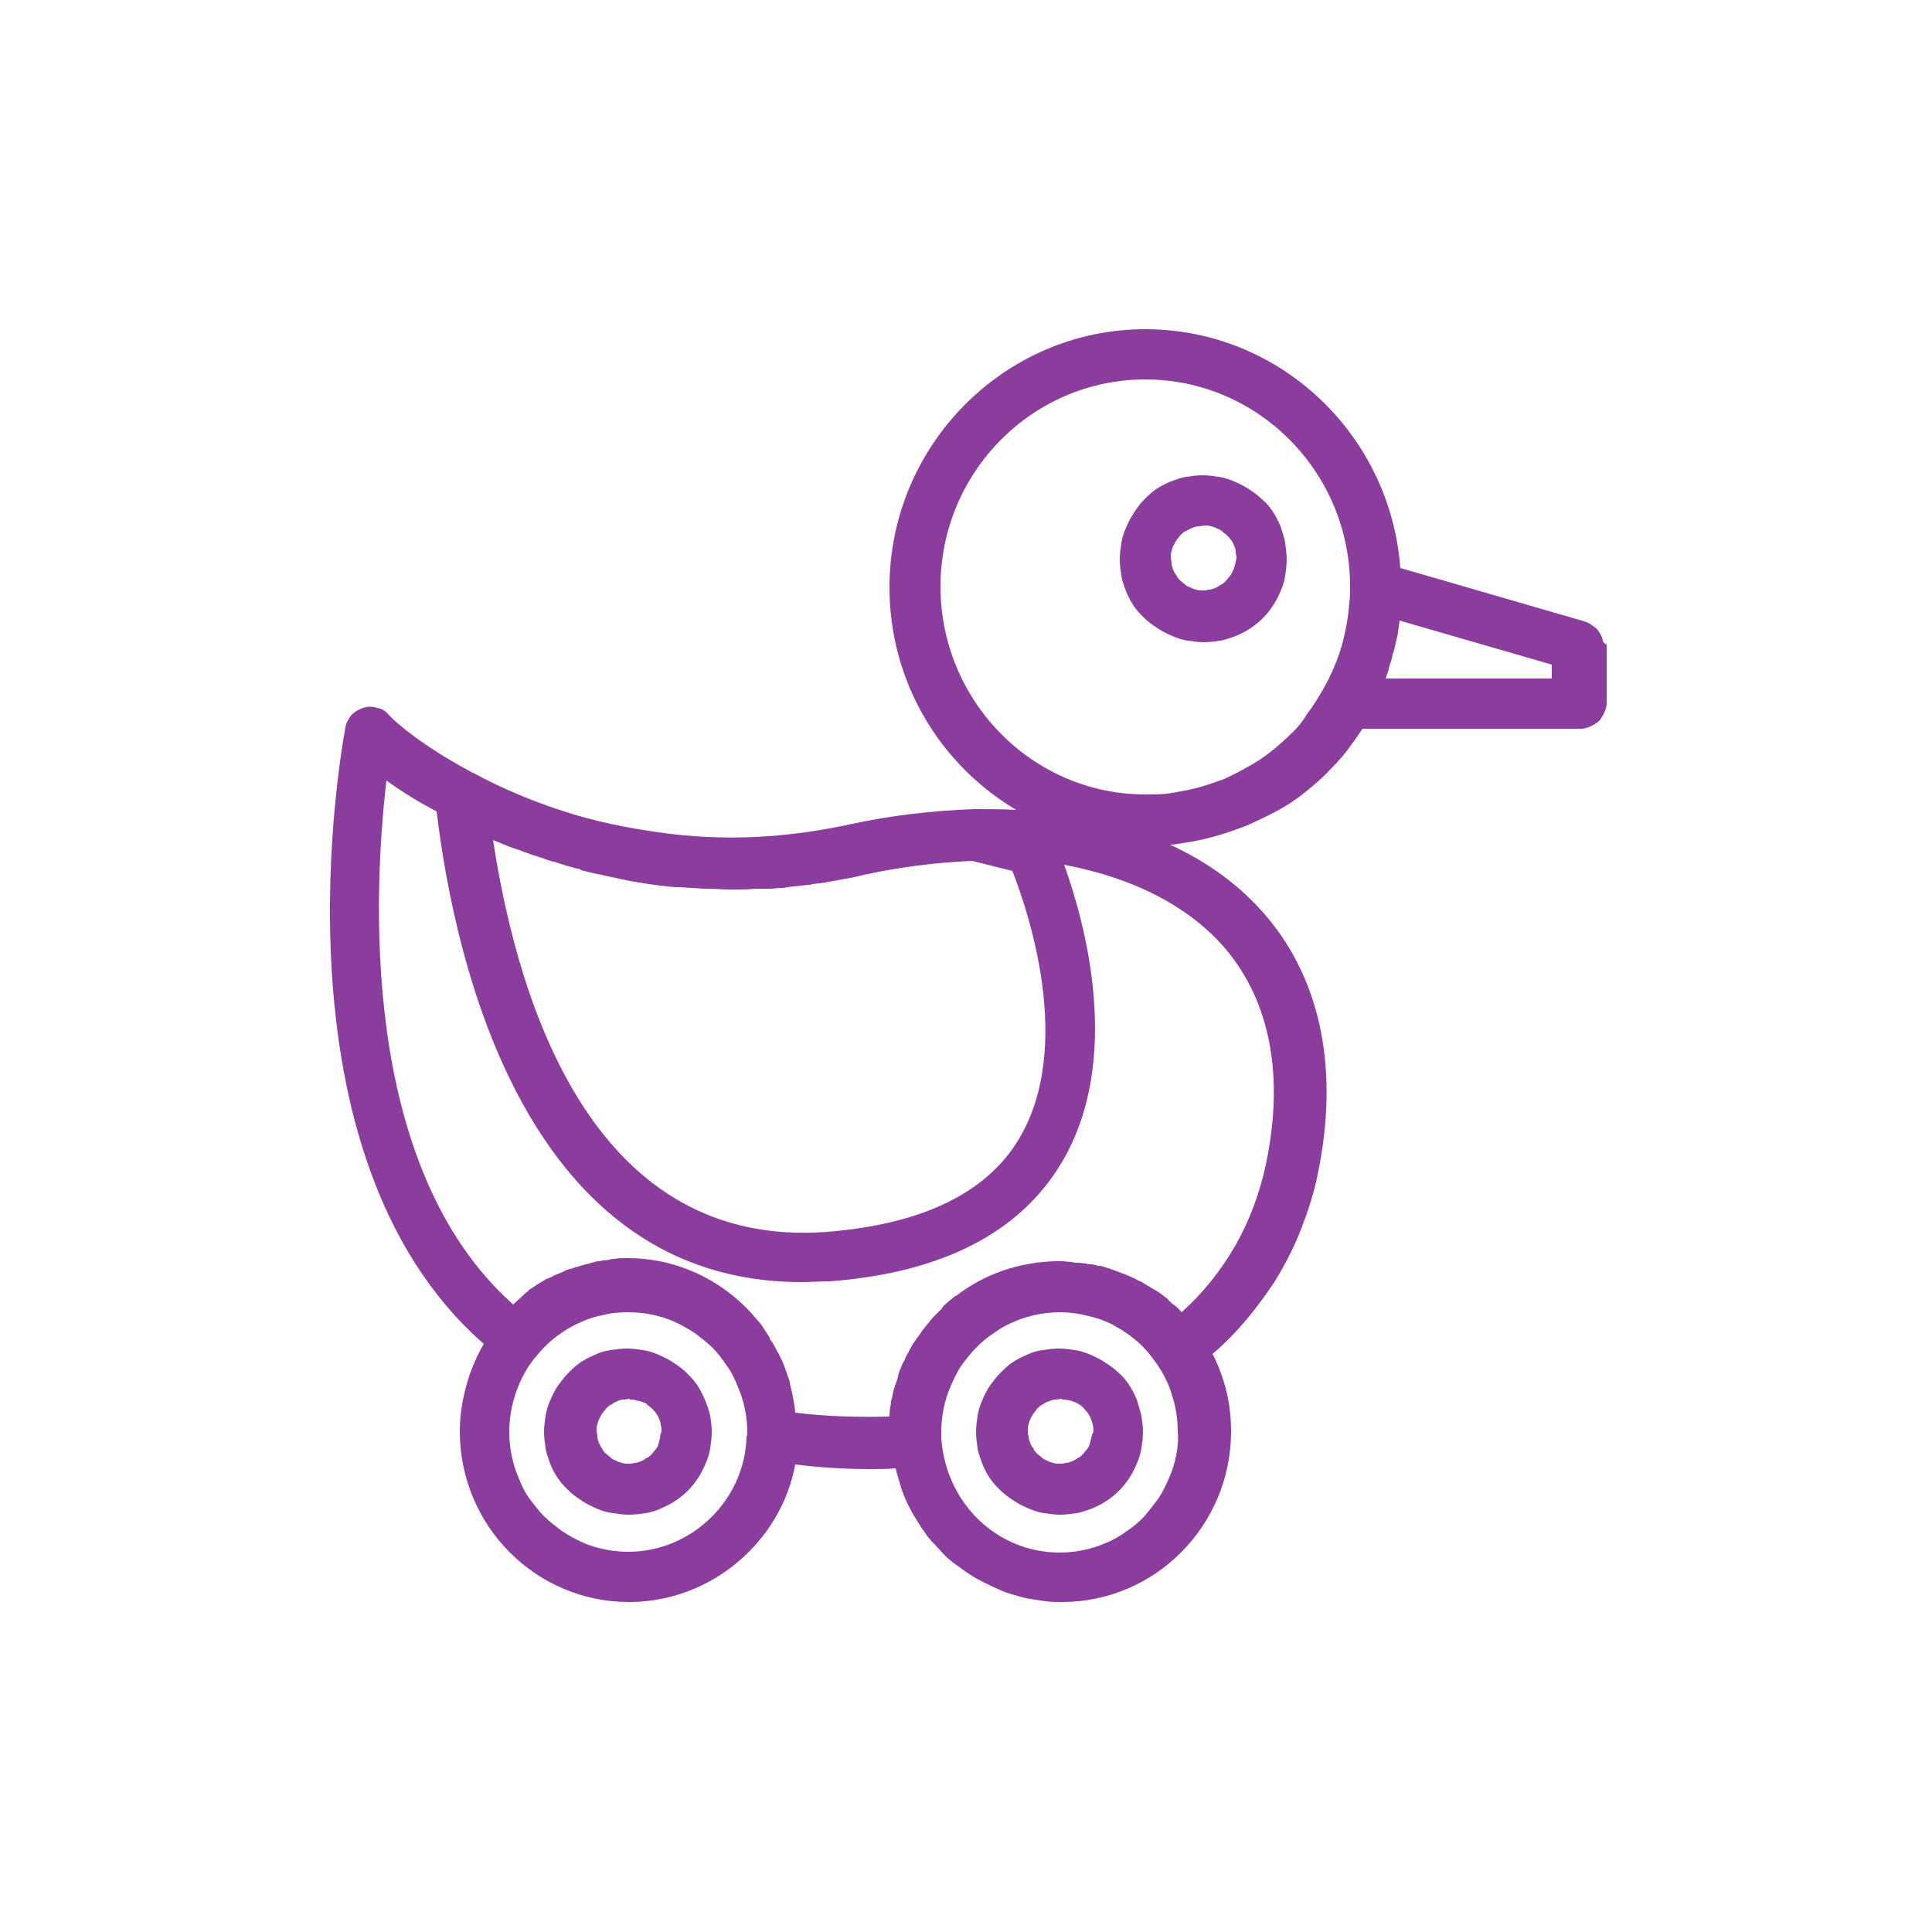 <?xml version="1.0" encoding="utf-8"?>
<!-- Generator: Adobe Illustrator 25.3.1, SVG Export Plug-In . SVG Version: 6.00 Build 0)  -->
<svg version="1.1" id="Camada_1" xmlns="http://www.w3.org/2000/svg" xmlns:xlink="http://www.w3.org/1999/xlink" x="0px" y="0px"
	 viewBox="0 0 250 250" style="enable-background:new 0 0 250 250;" xml:space="preserve">
<style type="text/css">
	.st0{fill:#8A3D9C;}
</style>
<g>
	<path class="st0" d="M207.3,82.5c-0.1-0.3-0.3-0.6-0.5-0.9c-0.2-0.3-0.5-0.5-0.8-0.7c-0.3-0.2-0.6-0.4-1-0.5l-23.8-6.9
		c-1.3-17.3-15.6-30.9-33-30.9c-18.2,0-33.1,15-33.1,33.4c0,12.3,6.6,23,16.4,28.8c-1.7-0.1-3.5-0.1-5.3-0.1c-0.1,0-0.1,0-0.2,0
		c-5.3,0.2-10.6,0.8-15.7,1.9c-4.1,0.9-8.3,1.5-12.5,1.7c-4.2,0.2-8.4,0-12.6-0.6S77,106.3,73,105c-4-1.3-7.9-2.9-11.6-4.9
		c-0.1-0.1-0.3-0.1-0.4-0.2c-6.2-3.3-9.8-6.4-10.7-7.4c-0.4-0.5-0.9-0.8-1.5-0.9c-0.6-0.2-1.2-0.2-1.8,0c-0.6,0.2-1.1,0.5-1.5,0.9
		c-0.4,0.5-0.7,1-0.8,1.6c-0.4,2.3-10.3,55.1,17.9,79.8c-0.7,1.2-1.3,2.5-1.8,3.9c-0.8,2.4-1.3,4.8-1.3,7.4
		c0,12.2,9.8,22.1,21.9,22.1c10.7,0,19.7-7.9,21.5-17.8c3.2,0.4,6.5,0.6,9.8,0.6c1.1,0,2.1,0,3.2-0.1c0.1,0.3,0.1,0.6,0.2,0.8
		c0.2,0.7,0.4,1.3,0.6,2c0.2,0.6,0.5,1.3,0.8,1.9c0.3,0.6,0.6,1.2,1,1.8c0.4,0.6,0.7,1.2,1.1,1.7c0.4,0.6,0.8,1.1,1.3,1.6
		c0.5,0.5,0.9,1,1.4,1.5c0.5,0.5,1,0.9,1.6,1.3c0.5,0.4,1.1,0.8,1.7,1.2c0.6,0.4,1.2,0.7,1.8,1c0.6,0.3,1.2,0.6,1.9,0.9
		c0.6,0.3,1.3,0.5,2,0.7c0.7,0.2,1.3,0.4,2,0.5c0.7,0.1,1.4,0.2,2,0.3c0.7,0.1,1.4,0.1,2.1,0.1c12.1,0,21.9-9.9,21.9-22.1
		c0-2.2-0.3-4.4-1-6.6c-0.4-1.2-0.8-2.3-1.4-3.4c1.2-1,2.3-2.1,3.4-3.3c1.7-1.9,3.2-3.9,4.6-6c1.3-2.1,2.5-4.4,3.4-6.7
		c0.9-2.3,1.7-4.7,2.2-7.2c2.8-13.4,0.5-25-6.6-33.4c-3.3-3.9-7.5-7-12.5-9.3c0.5,0,1.1-0.1,1.6-0.2c1.4-0.2,2.9-0.5,4.3-0.9
		c1.4-0.4,2.8-0.9,4.1-1.4c1.3-0.6,2.6-1.2,3.9-1.9c1.3-0.7,2.5-1.5,3.6-2.4c1.1-0.9,2.2-1.8,3.2-2.9c1-1,2-2.1,2.8-3.3
		c0.5-0.6,0.9-1.3,1.4-2h28.2c0.4,0,0.9-0.1,1.3-0.3c0.4-0.2,0.8-0.4,1.1-0.7c0.3-0.3,0.5-0.7,0.7-1.1c0.2-0.4,0.3-0.8,0.3-1.3v-7.5
		C207.4,83.2,207.4,82.9,207.3,82.5z M63.8,108.7c0.7,0.3,1.5,0.6,2.2,0.9c0.3,0.1,0.6,0.2,0.9,0.3c0.6,0.2,1.3,0.5,1.9,0.7
		c0.4,0.1,0.9,0.3,1.3,0.4c0.3,0.1,0.5,0.2,0.8,0.3c0.3,0.1,0.6,0.2,0.8,0.2c0.5,0.2,1,0.3,1.5,0.5c0.5,0.1,1,0.3,1.5,0.4
		c0.2,0,0.4,0.1,0.5,0.2c0.4,0.1,0.8,0.2,1.2,0.3c0.4,0.1,0.9,0.2,1.4,0.3c0.8,0.2,1.5,0.3,2.3,0.5c0.3,0.1,0.6,0.1,0.9,0.2
		c2.1,0.4,4.2,0.7,6.3,0.9c0.1,0,0.2,0,0.3,0c0.2,0,0.3,0,0.5,0c1,0.1,1.9,0.1,2.9,0.2c0.2,0,0.5,0,0.7,0c0.9,0,1.8,0.1,2.6,0.1
		c0.3,0,0.5,0,0.8,0c0.9,0,1.7,0,2.6-0.1c0.1,0,0.3,0,0.4,0c0.1,0,0.3,0,0.4,0c0.4,0,0.8,0,1.1,0c0.5,0,1-0.1,1.5-0.1
		c0.2,0,0.5,0,0.7-0.1c0.9-0.1,1.9-0.2,2.8-0.3c0.2,0,0.3,0,0.5-0.1c1.1-0.1,2.2-0.3,3.3-0.5c0,0,0,0,0,0c1.1-0.2,2.3-0.4,3.4-0.7
		c4.6-1,9.3-1.6,14-1.8l5.2,1.3c2,5.1,8,22.6,0.9,34.6c-4.2,7.1-12.6,11.1-24.8,12.1C77.2,161.7,67.2,130.9,63.8,108.7
		C63.8,108.6,63.8,108.7,63.8,108.7z M81.3,200.8c-1,0-2-0.1-3-0.3c-1-0.2-2-0.5-2.9-0.9c-0.9-0.4-1.8-0.9-2.7-1.5
		c-0.8-0.6-1.6-1.2-2.3-1.9c-0.7-0.7-1.3-1.5-1.9-2.3c-0.6-0.8-1-1.7-1.4-2.7c-0.4-0.9-0.7-1.9-0.9-2.9c-0.2-1-0.3-2-0.3-3
		c0-1.8,0.3-3.5,0.9-5.2c0.6-1.7,1.4-3.2,2.5-4.5c0,0,0.1-0.1,0.1-0.1c0.7-0.9,1.5-1.7,2.4-2.4c0.9-0.7,1.8-1.3,2.9-1.8
		c1-0.5,2.1-0.9,3.2-1.1c1.1-0.3,2.2-0.4,3.4-0.4c1,0,2,0.1,3,0.3c1,0.2,2,0.5,2.9,0.9c0.9,0.4,1.8,0.9,2.7,1.5
		c0.8,0.6,1.6,1.2,2.3,1.9c0.7,0.7,1.3,1.5,1.9,2.4c0.6,0.8,1,1.7,1.4,2.7c0.4,0.9,0.7,1.9,0.9,2.9c0.2,1,0.3,2,0.3,3h0
		c0,0.2,0,0.3-0.1,0.5l0,0C96.4,194.1,89.5,200.8,81.3,200.8z M152.2,188.3c-0.2,1-0.5,2-0.9,2.9c-0.4,0.9-0.8,1.8-1.4,2.7
		c-0.6,0.8-1.2,1.6-1.9,2.4c-0.7,0.7-1.5,1.4-2.3,1.9c-0.8,0.6-1.7,1.1-2.7,1.5c-0.9,0.4-1.9,0.7-2.9,0.9c-1,0.2-2,0.3-3,0.3
		c-8,0-14.7-6.3-15.3-14.8c0,0,0,0,0-0.1c0-0.2,0-0.5,0-0.7c0-1,0.1-2,0.3-3c0.2-1,0.5-2,0.9-2.9c0.4-0.9,0.8-1.8,1.4-2.7
		c0.6-0.8,1.2-1.6,1.9-2.3c0.7-0.7,1.5-1.4,2.3-1.9c0.8-0.6,1.7-1.1,2.7-1.5c0.9-0.4,1.9-0.7,2.9-0.9c1-0.2,2-0.3,3-0.3
		c1.2,0,2.5,0.2,3.7,0.5c1.2,0.3,2.4,0.7,3.4,1.3c1.1,0.6,2.1,1.3,3,2.1c0.9,0.8,1.7,1.8,2.4,2.8c0.9,1.3,1.6,2.7,2,4.2
		c0.5,1.5,0.7,3.1,0.7,4.6C152.5,186.3,152.4,187.3,152.2,188.3z M158.6,122.8c5.8,6.9,7.6,16.5,5.2,27.9c-0.8,3.7-2.1,7.2-3.9,10.4
		c-1.9,3.3-4.2,6.2-7,8.7c0,0-0.1-0.1-0.1-0.1c-0.3-0.4-0.7-0.7-1.1-1c-0.1-0.1-0.2-0.1-0.2-0.2c-0.1-0.1-0.3-0.2-0.4-0.4
		c-0.5-0.4-1-0.8-1.5-1.1c0,0,0,0,0,0c-0.1,0-0.1-0.1-0.2-0.1c-0.5-0.3-1-0.6-1.5-0.9c-0.1-0.1-0.3-0.2-0.4-0.2
		c-0.1,0-0.1-0.1-0.2-0.1c-0.5-0.3-1-0.5-1.5-0.7c-0.1,0-0.1-0.1-0.2-0.1c-0.1,0-0.2-0.1-0.3-0.1c-0.5-0.2-1-0.4-1.6-0.6
		c-0.2-0.1-0.4-0.1-0.6-0.2c-0.3-0.1-0.6-0.2-0.9-0.2c-0.2,0-0.3-0.1-0.5-0.1c-0.1,0-0.3-0.1-0.4-0.1c-0.1,0-0.2,0-0.3,0
		c-0.5-0.1-1.1-0.2-1.6-0.2c-0.2,0-0.5,0-0.7-0.1c-0.4,0-0.9-0.1-1.3-0.1c-0.1,0-0.3,0-0.4,0c-0.1,0-0.2,0-0.3,0
		c-4.9,0.1-9.4,1.7-13,4.5c0,0,0,0-0.1,0c0,0-0.1,0.1-0.1,0.1c-0.5,0.4-0.9,0.7-1.3,1.1c0,0-0.1,0.1-0.1,0.1
		c-0.1,0.1-0.2,0.2-0.2,0.3c-0.3,0.3-0.6,0.6-0.8,0.8c-0.1,0.1-0.2,0.2-0.4,0.4c-0.1,0.2-0.3,0.3-0.4,0.5c-0.1,0.2-0.3,0.3-0.4,0.5
		c-0.2,0.2-0.3,0.4-0.5,0.6c-0.1,0.2-0.3,0.4-0.4,0.6c-0.1,0.1-0.2,0.3-0.3,0.4c-0.2,0.2-0.3,0.5-0.5,0.7c-0.1,0.2-0.3,0.5-0.4,0.7
		c-0.1,0.1-0.1,0.2-0.2,0.4c-0.1,0.2-0.3,0.5-0.4,0.7c-0.1,0.3-0.2,0.6-0.4,0.8c0,0.1-0.1,0.2-0.1,0.3c-0.1,0.2-0.2,0.5-0.3,0.7
		c-0.1,0.3-0.2,0.5-0.2,0.8c-0.1,0.2-0.1,0.4-0.2,0.6c-0.1,0.2-0.1,0.4-0.2,0.5c0,0.1,0,0.2-0.1,0.3c-0.1,0.5-0.2,0.9-0.3,1.4
		c0,0.1-0.1,0.2-0.1,0.3c0,0.1,0,0.2,0,0.2c-0.1,0.6-0.2,1.1-0.2,1.7c0,0,0,0.1,0,0.1c-4.1,0.1-8.1,0-12.2-0.5
		c-0.1-1.3-0.4-2.6-0.7-3.8c0,0,0-0.1,0-0.1c0,0,0,0,0-0.1c-0.2-0.6-0.4-1.1-0.6-1.7c0-0.1-0.1-0.2-0.1-0.3c-0.2-0.5-0.4-1-0.7-1.5
		c0-0.1,0-0.1-0.1-0.2c0-0.1-0.1-0.1-0.1-0.2c-0.3-0.5-0.5-1-0.8-1.4c-0.1-0.1-0.2-0.2-0.2-0.4c-0.3-0.5-0.6-0.9-0.9-1.4
		c0,0,0-0.1-0.1-0.1c0-0.1-0.1-0.1-0.1-0.2c-0.4-0.5-0.8-0.9-1.2-1.4c0,0,0,0,0,0c-4-4.4-9.7-7.2-16.1-7.2c0,0,0,0,0,0c0,0,0,0,0,0
		c0,0,0,0-0.1,0c-0.5,0-1.1,0-1.6,0.1c-0.2,0-0.4,0-0.6,0.1c-0.5,0.1-1,0.1-1.4,0.2c-0.3,0-0.6,0.1-0.9,0.2c-0.1,0-0.2,0-0.3,0.1
		c-0.2,0-0.3,0.1-0.5,0.1c-0.5,0.1-0.9,0.3-1.4,0.4c-0.2,0.1-0.5,0.2-0.7,0.2c-0.2,0.1-0.4,0.1-0.5,0.2c-0.1,0-0.2,0.1-0.4,0.2
		c-0.3,0.1-0.7,0.3-1,0.4c-0.4,0.2-0.7,0.4-1.1,0.5c-0.2,0.1-0.3,0.2-0.5,0.3c-0.5,0.3-1,0.6-1.4,0.9c-0.2,0.1-0.4,0.2-0.5,0.4
		c-0.3,0.2-0.5,0.4-0.7,0.6c0,0-0.1,0-0.1,0.1c0,0-0.1,0.1-0.1,0.1c-0.3,0.3-0.7,0.6-1,0.9c-20.1-17.9-18-53.9-16.4-67.8
		c2.1,1.5,4.2,2.8,6.5,4c2.4,19.9,11.7,60.9,47.2,60.9c1.2,0,2.5-0.1,3.7-0.1c14.5-1.1,24.6-6.3,30-15.4c7.9-13.3,3-31,0.3-38.5
		C146.7,113.6,153.9,117.3,158.6,122.8z M167,95c-0.8,0.8-1.7,1.6-2.6,2.3c-0.9,0.7-1.9,1.4-2.9,1.9c-1,0.6-2,1.1-3.1,1.6
		c-1.1,0.4-2.2,0.8-3.3,1.1c-1.1,0.3-2.3,0.5-3.4,0.7c-1.1,0.2-2.3,0.2-3.5,0.2c-14.6,0-26.5-12.1-26.5-26.9
		c0-14.8,11.9-26.8,26.5-26.8c14.6,0,26.5,12,26.5,26.8c0,0,0,0,0,0c0,0.7,0,1.4-0.1,2.1c-0.1,1.6-0.4,3.3-0.8,4.9
		c-0.6,2.3-1.5,4.4-2.7,6.5c-0.6,1-1.2,2-1.9,2.9C168.6,93.3,167.9,94.2,167,95z M200.9,87.8h-21.6c0.1-0.2,0.1-0.4,0.2-0.6
		c0.1-0.2,0.2-0.5,0.2-0.7c0.1-0.4,0.3-0.9,0.4-1.3c0-0.2,0.1-0.3,0.1-0.5c0-0.1,0-0.2,0.1-0.2c0.1-0.4,0.2-0.8,0.3-1.3
		c0.1-0.3,0.1-0.5,0.2-0.8c0.1-0.4,0.1-0.8,0.2-1.3c0-0.3,0.1-0.5,0.1-0.8l19.7,5.7V87.8z"/>
	<path class="st0" d="M147.1,181.1c-0.3-0.7-0.6-1.3-1-1.9c-0.4-0.6-0.8-1.1-1.4-1.6c-0.5-0.5-1.1-0.9-1.7-1.3
		c-0.6-0.4-1.2-0.7-1.9-1c-0.7-0.3-1.3-0.5-2-0.6c-0.7-0.1-1.4-0.2-2.1-0.2c-0.7,0-1.4,0.1-2.1,0.2c-0.7,0.1-1.4,0.3-2,0.6
		c-0.7,0.3-1.3,0.6-1.9,1c-0.6,0.4-1.1,0.9-1.6,1.4c-0.5,0.5-0.9,1.1-1.3,1.6c-0.4,0.6-0.7,1.2-1,1.9c-0.3,0.7-0.5,1.3-0.6,2
		c-0.1,0.7-0.2,1.4-0.2,2.1c0,0.7,0.1,1.4,0.2,2.1c0.1,0.7,0.4,1.4,0.6,2c0.3,0.7,0.6,1.3,1,1.9c0.4,0.6,0.9,1.1,1.4,1.6
		c0.5,0.5,1.1,0.9,1.7,1.3c0.6,0.4,1.2,0.7,1.9,1c0.7,0.3,1.3,0.5,2,0.6c0.7,0.1,1.4,0.2,2.1,0.2c0.7,0,1.4-0.1,2.1-0.2
		c0.7-0.1,1.4-0.4,2-0.6c0.7-0.3,1.3-0.6,1.9-1c0.6-0.4,1.1-0.8,1.6-1.3c0.5-0.5,0.9-1,1.3-1.6c0.4-0.6,0.7-1.2,1-1.9
		c0.3-0.7,0.5-1.3,0.6-2c0.1-0.7,0.2-1.4,0.2-2.1c0-0.7-0.1-1.4-0.2-2.1C147.5,182.4,147.3,181.8,147.1,181.1z M141.2,186.1
		c-0.1,0.3-0.1,0.5-0.2,0.8c-0.1,0.3-0.2,0.5-0.4,0.7c-0.2,0.2-0.3,0.4-0.5,0.6c-0.2,0.2-0.4,0.4-0.7,0.5c-0.2,0.2-0.5,0.3-0.7,0.4
		c-0.3,0.1-0.5,0.2-0.8,0.2c-0.3,0.1-0.6,0.1-0.8,0.1c-0.3,0-0.6,0-0.8-0.1c-0.3-0.1-0.5-0.1-0.8-0.3c-0.3-0.1-0.5-0.2-0.7-0.4
		c-0.2-0.2-0.4-0.3-0.6-0.5c-0.2-0.2-0.4-0.4-0.5-0.7c-0.2-0.2-0.3-0.5-0.4-0.7c-0.1-0.3-0.2-0.5-0.2-0.8c-0.1-0.3-0.1-0.6-0.1-0.8
		c0-0.3,0-0.6,0.1-0.8c0.1-0.3,0.1-0.5,0.3-0.8c0.1-0.3,0.3-0.5,0.4-0.7c0.2-0.2,0.3-0.4,0.5-0.6c0.2-0.2,0.4-0.4,0.7-0.5
		c0.2-0.2,0.5-0.3,0.8-0.4c0.3-0.1,0.5-0.2,0.8-0.2c0.3,0,0.6-0.1,0.8-0.1v0.1c0.5,0,1.1,0.1,1.6,0.3c0.5,0.2,1,0.5,1.3,0.9
		c0.4,0.4,0.7,0.8,0.9,1.4c0.2,0.5,0.3,1,0.3,1.6C141.3,185.5,141.3,185.8,141.2,186.1z"/>
	<path class="st0" d="M91.2,181.1c-0.3-0.7-0.6-1.3-1-1.9c-0.4-0.6-0.9-1.1-1.4-1.6c-0.5-0.5-1.1-0.9-1.7-1.3
		c-0.6-0.4-1.2-0.7-1.9-1c-0.7-0.3-1.3-0.5-2-0.6c-0.7-0.1-1.4-0.2-2.1-0.2c-0.7,0-1.4,0.1-2.1,0.2c-0.7,0.1-1.4,0.3-2,0.6
		c-0.7,0.3-1.3,0.6-1.9,1c-0.6,0.4-1.1,0.9-1.6,1.4c-0.5,0.5-0.9,1.1-1.3,1.6c-0.4,0.6-0.7,1.2-1,1.9c-0.3,0.7-0.5,1.3-0.6,2
		c-0.1,0.7-0.2,1.4-0.2,2.1c0,0.7,0.1,1.4,0.2,2.1c0.1,0.7,0.4,1.4,0.6,2s0.6,1.3,1,1.9c0.4,0.6,0.9,1.1,1.4,1.6
		c0.5,0.5,1.1,0.9,1.7,1.3c0.6,0.4,1.2,0.7,1.9,1c0.7,0.3,1.3,0.5,2.1,0.6c0.7,0.1,1.4,0.2,2.1,0.2c0.7,0,1.4-0.1,2.1-0.2
		c0.7-0.1,1.4-0.3,2-0.6c0.7-0.3,1.3-0.6,1.9-1c0.6-0.4,1.1-0.8,1.6-1.3c0.5-0.5,0.9-1,1.3-1.6c0.4-0.6,0.7-1.2,1-1.9
		c0.3-0.7,0.5-1.3,0.6-2c0.1-0.7,0.2-1.4,0.2-2.1c0-0.7-0.1-1.4-0.2-2.1C91.7,182.4,91.5,181.8,91.2,181.1z M85.4,186.1
		c-0.1,0.3-0.1,0.5-0.2,0.8c-0.1,0.3-0.2,0.5-0.4,0.7c-0.2,0.2-0.3,0.4-0.5,0.6c-0.2,0.2-0.4,0.4-0.7,0.5c-0.2,0.2-0.5,0.3-0.7,0.4
		c-0.3,0.1-0.5,0.2-0.8,0.2c-0.3,0.1-0.6,0.1-0.8,0.1c-0.3,0-0.6,0-0.8-0.1c-0.3-0.1-0.5-0.1-0.8-0.3c-0.3-0.1-0.5-0.2-0.7-0.4
		c-0.2-0.2-0.4-0.3-0.6-0.5c-0.2-0.2-0.4-0.4-0.5-0.7c-0.2-0.2-0.3-0.5-0.4-0.7c-0.1-0.3-0.2-0.5-0.2-0.8c0-0.3-0.1-0.6-0.1-0.8
		c0-0.3,0-0.6,0.1-0.8c0.1-0.3,0.1-0.5,0.3-0.8c0.1-0.3,0.3-0.5,0.4-0.7c0.2-0.2,0.3-0.4,0.5-0.6s0.4-0.4,0.7-0.5
		c0.2-0.2,0.5-0.3,0.7-0.4c0.3-0.1,0.5-0.2,0.8-0.2c0.3,0,0.6-0.1,0.8-0.1v0.1c0.3,0,0.5,0,0.8,0.1c0.3,0.1,0.5,0.1,0.8,0.2
		c0.3,0.1,0.5,0.2,0.7,0.4c0.2,0.2,0.4,0.3,0.6,0.5c0.2,0.2,0.4,0.4,0.5,0.6c0.2,0.2,0.3,0.5,0.4,0.7c0.1,0.3,0.2,0.5,0.2,0.8
		c0.1,0.3,0.1,0.5,0.1,0.8C85.5,185.5,85.4,185.8,85.4,186.1z"/>
	<path class="st0" d="M165.7,68.1c-0.3-0.7-0.6-1.3-1-1.9c-0.4-0.6-0.8-1.1-1.4-1.6c-0.5-0.5-1.1-0.9-1.7-1.3
		c-0.6-0.4-1.2-0.7-1.9-1c-0.7-0.3-1.3-0.5-2-0.6c-0.7-0.1-1.4-0.2-2.1-0.2c-0.7,0-1.4,0.1-2.1,0.2c-0.7,0.1-1.4,0.4-2,0.6
		c-0.7,0.3-1.3,0.6-1.9,1c-0.6,0.4-1.1,0.9-1.6,1.4c-0.5,0.5-0.9,1.1-1.3,1.7c-0.4,0.6-0.7,1.2-1,1.9c-0.3,0.7-0.5,1.3-0.6,2
		c-0.1,0.7-0.2,1.4-0.2,2.1c0,0.7,0.1,1.4,0.2,2.1c0.1,0.7,0.4,1.4,0.6,2c0.3,0.7,0.6,1.3,1,1.9c0.4,0.6,0.9,1.1,1.4,1.6
		c0.5,0.5,1.1,0.9,1.7,1.3c0.6,0.4,1.2,0.7,1.9,1c0.7,0.3,1.3,0.5,2,0.6c0.7,0.1,1.4,0.2,2.1,0.2c0.7,0,1.4-0.1,2.1-0.2
		c0.7-0.1,1.4-0.4,2-0.6c0.7-0.3,1.3-0.6,1.9-1c0.6-0.4,1.1-0.8,1.6-1.3c0.5-0.5,0.9-1,1.3-1.6c0.4-0.6,0.7-1.2,1-1.9
		c0.3-0.7,0.5-1.3,0.6-2c0.1-0.7,0.2-1.4,0.2-2.1c0-0.7-0.1-1.4-0.2-2.1C166.2,69.5,165.9,68.8,165.7,68.1z M159.8,73.1
		c-0.1,0.3-0.1,0.5-0.3,0.8c-0.1,0.3-0.2,0.5-0.4,0.7c-0.2,0.2-0.3,0.4-0.5,0.6c-0.2,0.2-0.4,0.4-0.7,0.5c-0.2,0.2-0.5,0.3-0.7,0.4
		c-0.3,0.1-0.5,0.2-0.8,0.2c-0.3,0.1-0.6,0.1-0.8,0.1c-0.3,0-0.6,0-0.8-0.1c-0.3-0.1-0.5-0.1-0.8-0.3c-0.3-0.1-0.5-0.2-0.7-0.4
		c-0.2-0.2-0.4-0.3-0.6-0.5c-0.2-0.2-0.4-0.4-0.5-0.7c-0.2-0.2-0.3-0.5-0.4-0.7c-0.1-0.3-0.2-0.5-0.2-0.8c0-0.3-0.1-0.6-0.1-0.8
		c0-0.3,0-0.6,0.1-0.8c0.1-0.3,0.1-0.5,0.3-0.8c0.1-0.3,0.3-0.5,0.4-0.7c0.2-0.2,0.3-0.4,0.5-0.6c0.2-0.2,0.4-0.4,0.7-0.5
		c0.2-0.1,0.5-0.3,0.8-0.4c0.3-0.1,0.5-0.2,0.8-0.2c0.3,0,0.6-0.1,0.8-0.1v0c0.3,0,0.5,0,0.8,0.1c0.3,0.1,0.5,0.1,0.8,0.3
		c0.3,0.1,0.5,0.2,0.7,0.4c0.2,0.2,0.4,0.3,0.6,0.5c0.2,0.2,0.4,0.4,0.5,0.6c0.2,0.2,0.3,0.5,0.4,0.7c0.1,0.3,0.2,0.5,0.2,0.8
		c0,0.3,0.1,0.5,0.1,0.8C159.9,72.6,159.9,72.8,159.8,73.1z"/>
</g>
</svg>
